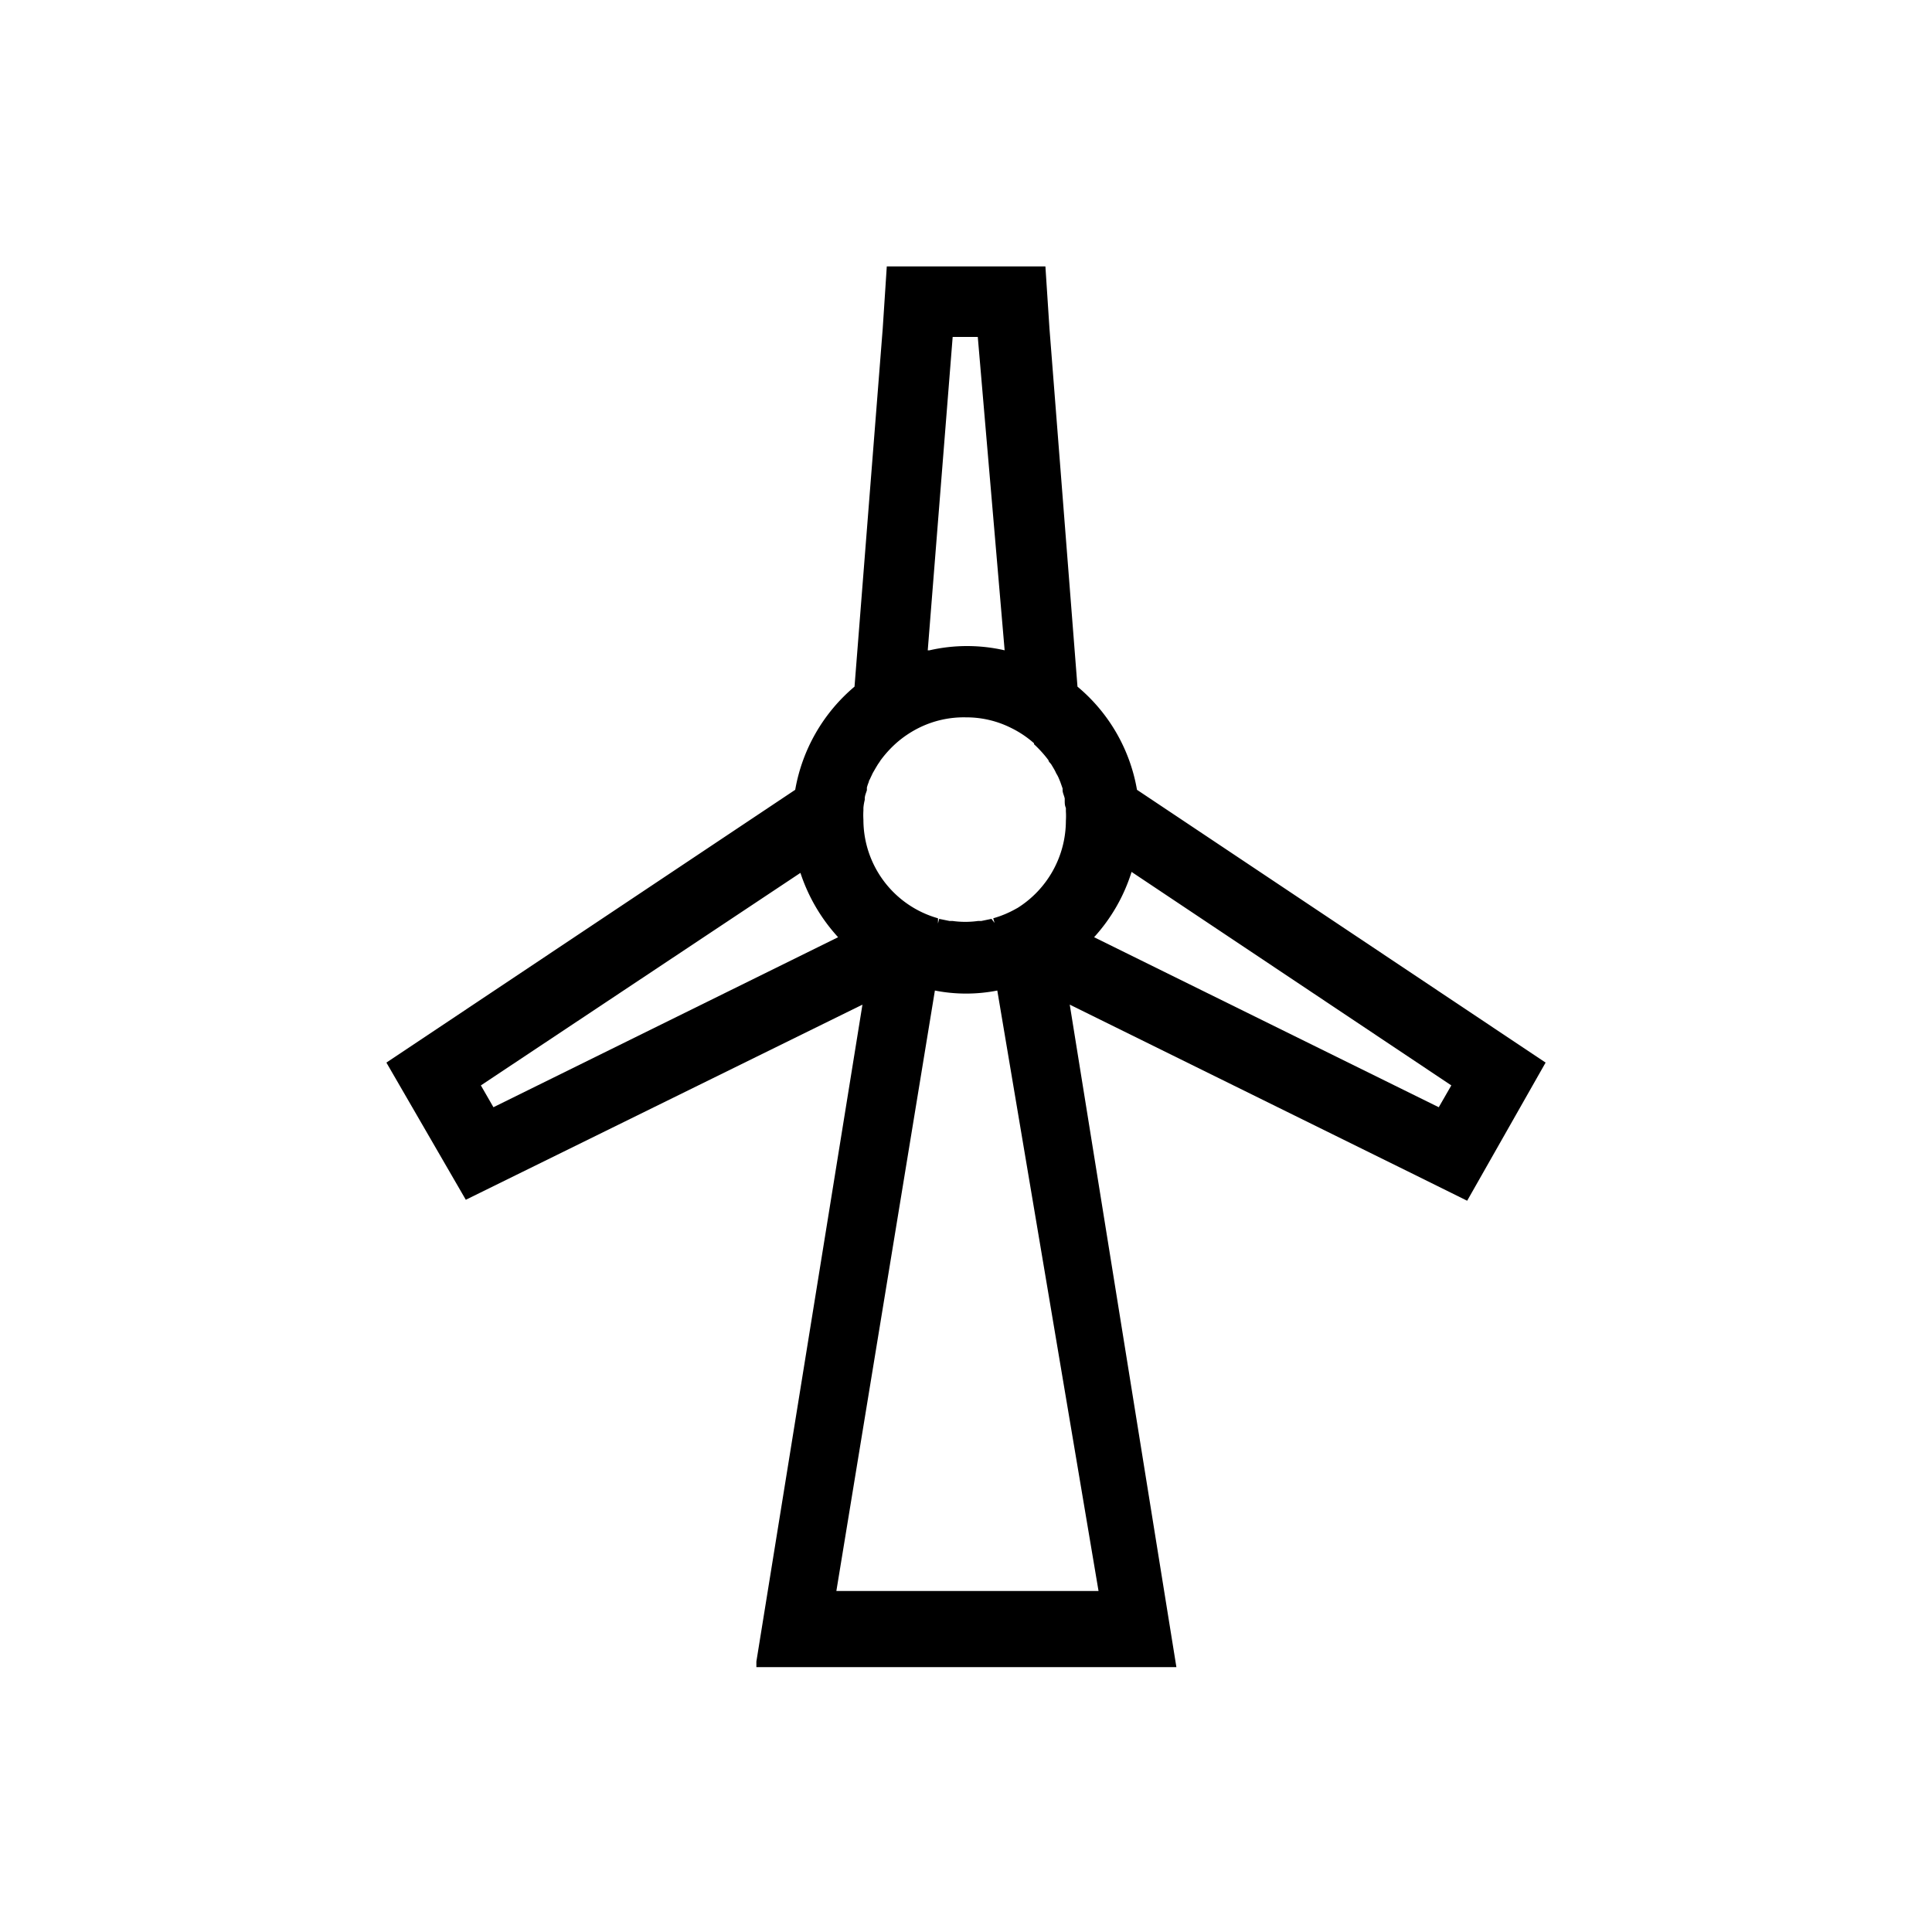 <svg xmlns="http://www.w3.org/2000/svg" viewBox="0 0 100 100"><g id="Outline"><path d="M58.85,40.88a8.92,8.92,0,0,0-3.08-5.34L54.32,17l-.21-3.21H45.9L45.69,17,44.23,35.54a9,9,0,0,0-3.07,5.34L20,55l4.11,7.1L44.64,52,39.15,86v.29H60.89L55.37,52l17.68,8.72,2.89,1.43L80,55ZM43.38,48.51l-17.84,8.8-.65-1.13,16.54-11A9.16,9.16,0,0,0,43.38,48.51Zm8.24,2.76,5.24,31.08H43.29l5.1-31.08A8.36,8.36,0,0,0,51.62,51.27Zm1-4.25a5.36,5.36,0,0,1-1.21.51l.07.24h0l-.16-.21-.53.11-.17,0a4.79,4.79,0,0,1-1.31,0l-.16,0-.54-.11-.06.24,0-.27a5.3,5.3,0,0,1-3.86-5.1,3.87,3.87,0,0,1,0-.48v-.14a2.7,2.7,0,0,1,.07-.41v-.07c0-.15.07-.29.11-.43l0-.14a2.47,2.47,0,0,1,.1-.29c0-.06.05-.12.07-.17s.09-.19.13-.28l.15-.26.12-.2c.05-.07.1-.14.14-.21l.1-.13a5.89,5.89,0,0,1,.69-.74,5.46,5.46,0,0,1,1.18-.8A5.22,5.22,0,0,1,50,37.13a5.16,5.16,0,0,1,2.34.55,5.29,5.29,0,0,1,1.18.79l0,.05a6.19,6.19,0,0,1,.65.7l.1.13c0,.07.09.14.14.21l.12.2a2.29,2.29,0,0,1,.14.27,1.71,1.71,0,0,1,.14.27l.07.17.12.34,0,.09c0,.14.08.28.11.43l0,.12c0,.12,0,.24.06.37V42a3.87,3.87,0,0,1,0,.48A5.34,5.34,0,0,1,52.66,47Zm-4.6-13.36,1.29-16.22h1.3L52,33.66a8.71,8.71,0,0,0-3.89,0ZM75.12,56.18l-.65,1.13-17.84-8.8a9,9,0,0,0,1.94-3.38Z"/></g></svg>